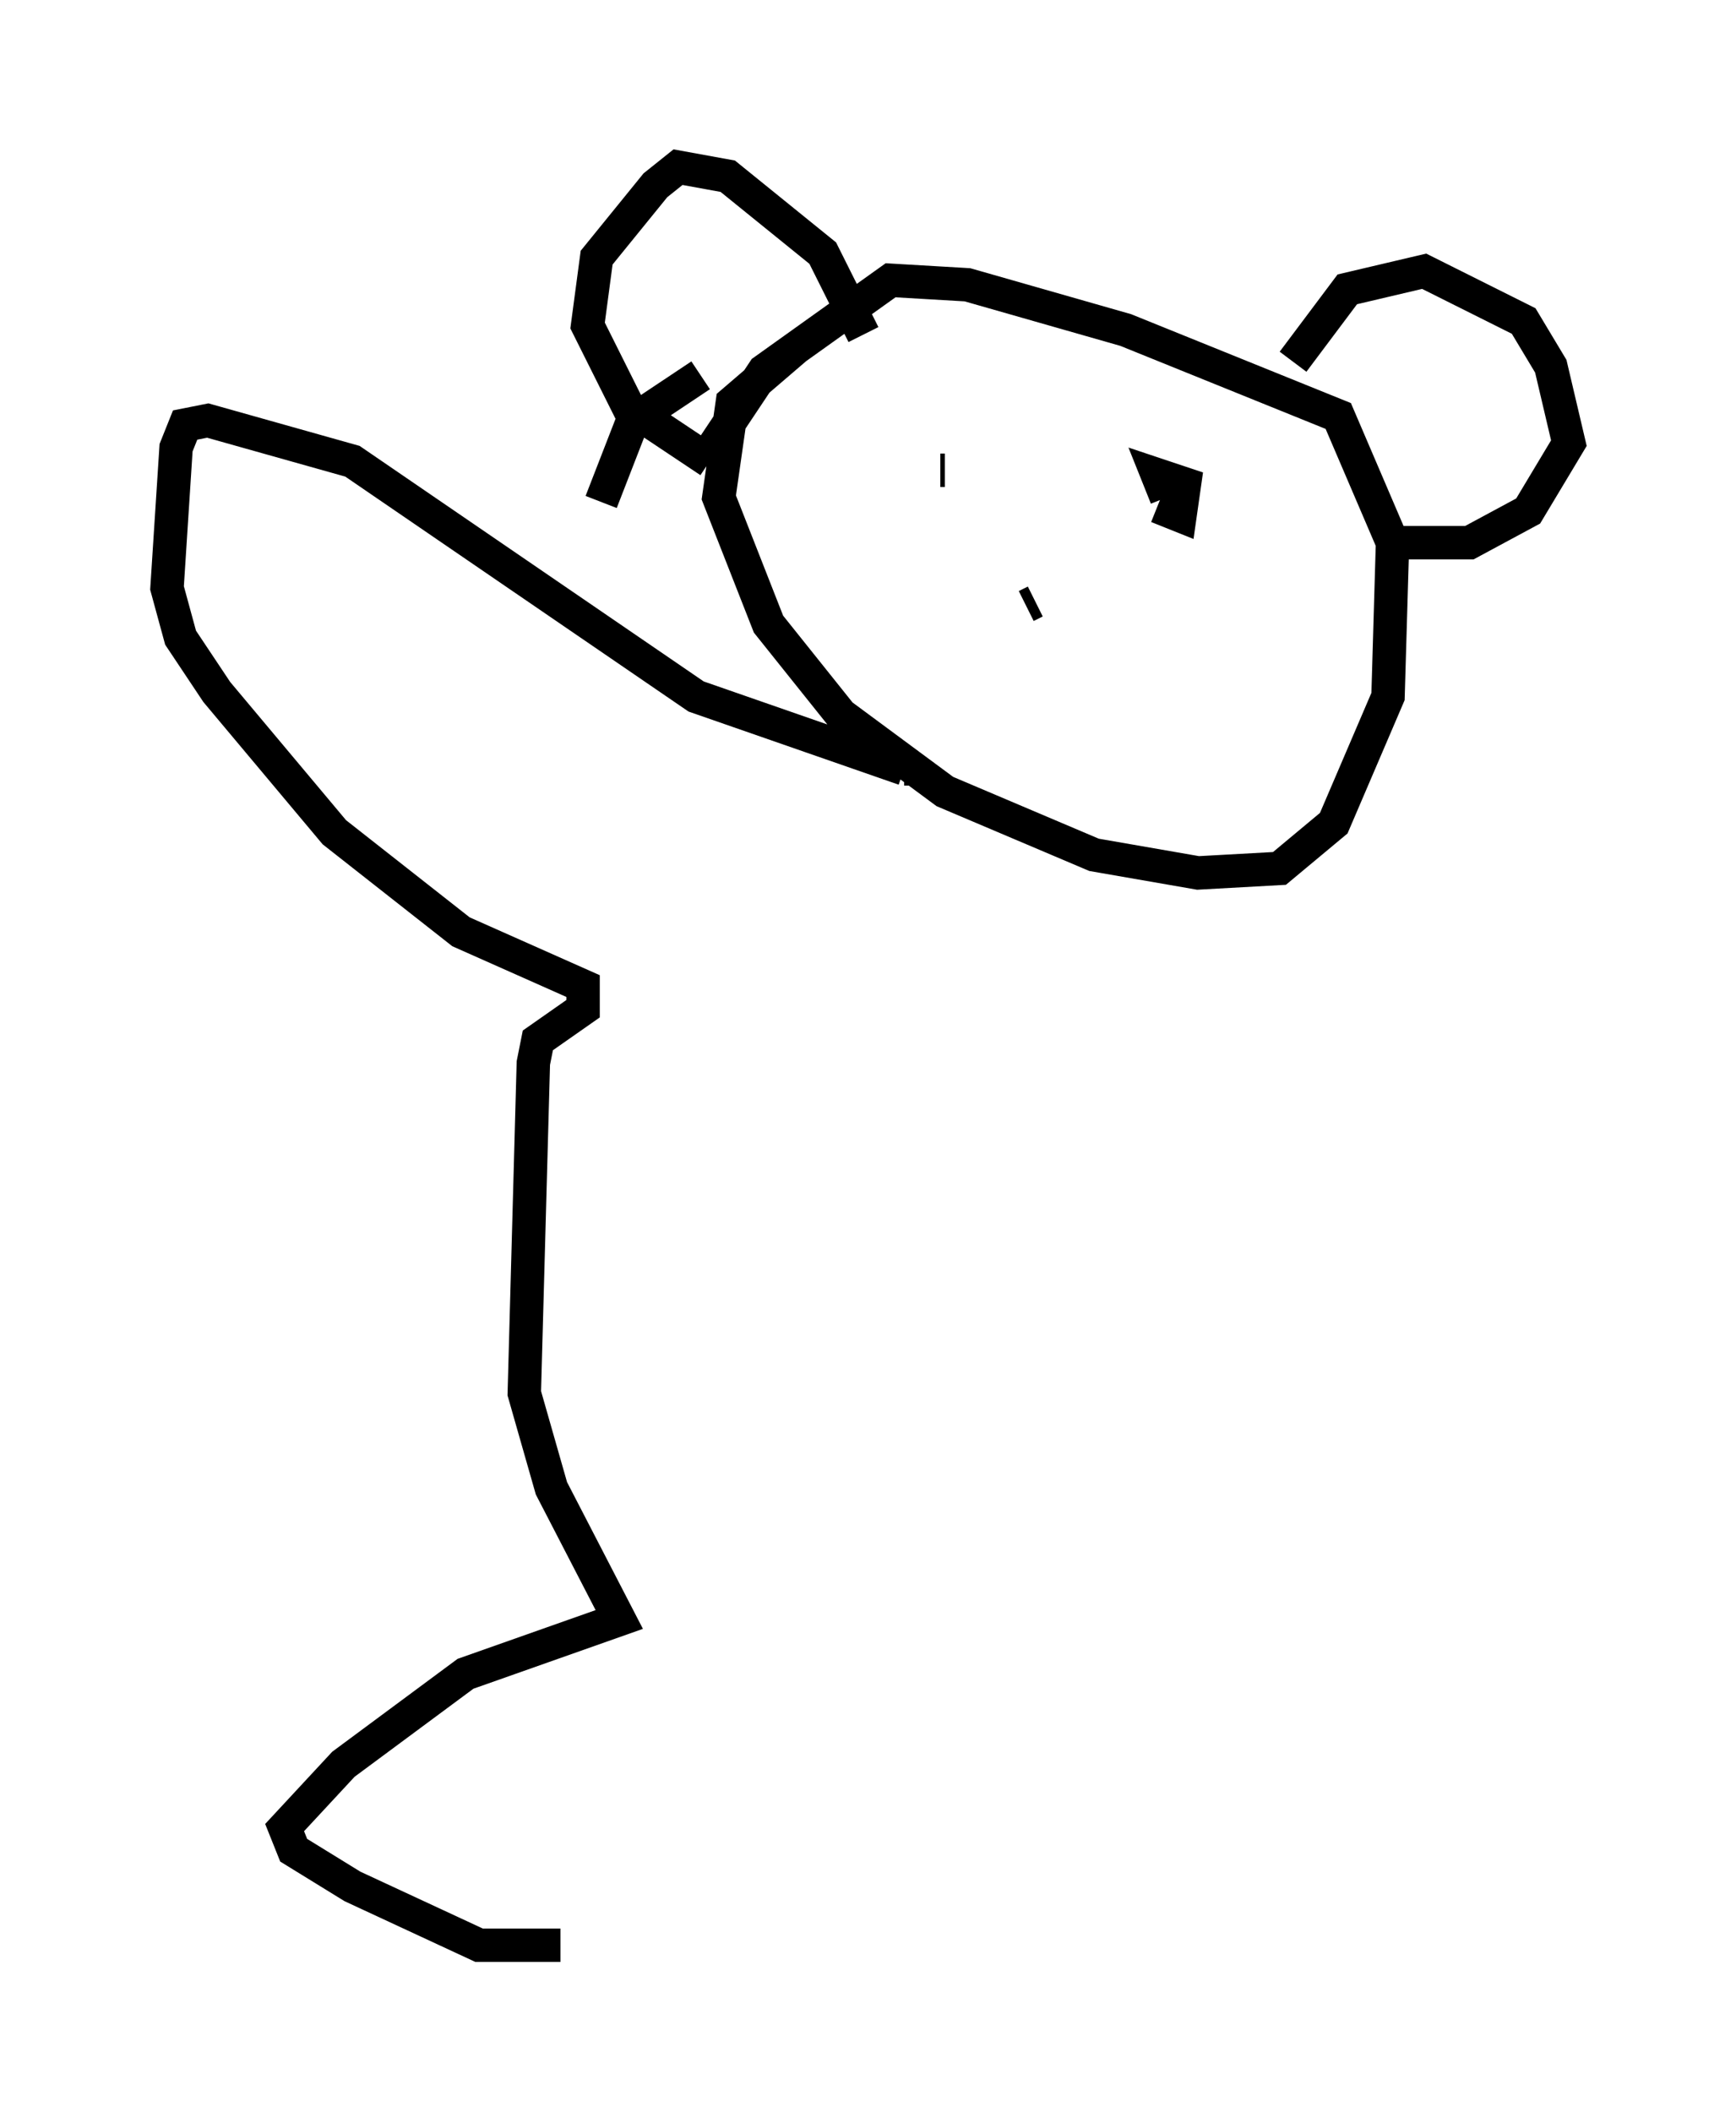 <?xml version="1.0" encoding="utf-8" ?>
<svg baseProfile="full" height="63.179" version="1.1" width="51.948" xmlns="http://www.w3.org/2000/svg" xmlns:ev="http://www.w3.org/2001/xml-events" xmlns:xlink="http://www.w3.org/1999/xlink"><defs /><rect fill="white" height="63.179" width="51.948" x="0" y="0" /><path d="M28.68, 10.413 m-4.871, 0.0 l-1.894, 1.624 -0.406, 2.842 l1.488, 3.789 2.165, 2.706 l3.112, 2.3 4.465, 1.894 l3.112, 0.541 2.436, -0.135 l1.624, -1.353 1.624, -3.789 l0.135, -4.601 -1.624, -3.789 l-6.36, -2.571 -4.736, -1.353 l-2.3, -0.135 -3.789, 2.706 l-1.624, 2.436 m-0.271, -2.3 l-2.03, 1.353 -0.947, 2.436 m3.248, -1.218 l-2.436, -1.624 -1.218, -2.436 l0.271, -2.03 1.759, -2.165 l0.677, -0.541 1.488, 0.271 l2.842, 2.3 1.218, 2.436 m12.855, 0.812 l1.624, -2.165 2.3, -0.541 l2.977, 1.488 0.812, 1.353 l0.541, 2.3 -1.218, 2.03 l-1.759, 0.947 -2.571, 0.0 m-14.344, -1.218 l0.0, 0.0 m1.083, -0.947 l0.135, 0.0 m6.36, 1.083 l0.677, 0.271 0.135, -0.947 l-0.812, -0.271 0.271, 0.677 m-3.924, 3.112 l-0.271, 0.135 m-3.518, 4.871 l-0.135, 0.0 m0.0, 0.0 l-6.225, -2.165 -10.284, -7.036 l-4.33, -1.218 -0.677, 0.135 l-0.271, 0.677 -0.271, 4.195 l0.406, 1.488 1.083, 1.624 l3.518, 4.195 3.789, 2.977 l3.654, 1.624 0.0, 0.677 l-1.353, 0.947 -0.135, 0.677 l-0.271, 9.878 0.812, 2.842 l2.03, 3.924 -4.601, 1.624 l-3.654, 2.706 -1.759, 1.894 l0.271, 0.677 1.759, 1.083 l3.789, 1.759 2.436, 0.0 " fill="none" stroke="black" stroke-width="1" /></svg>